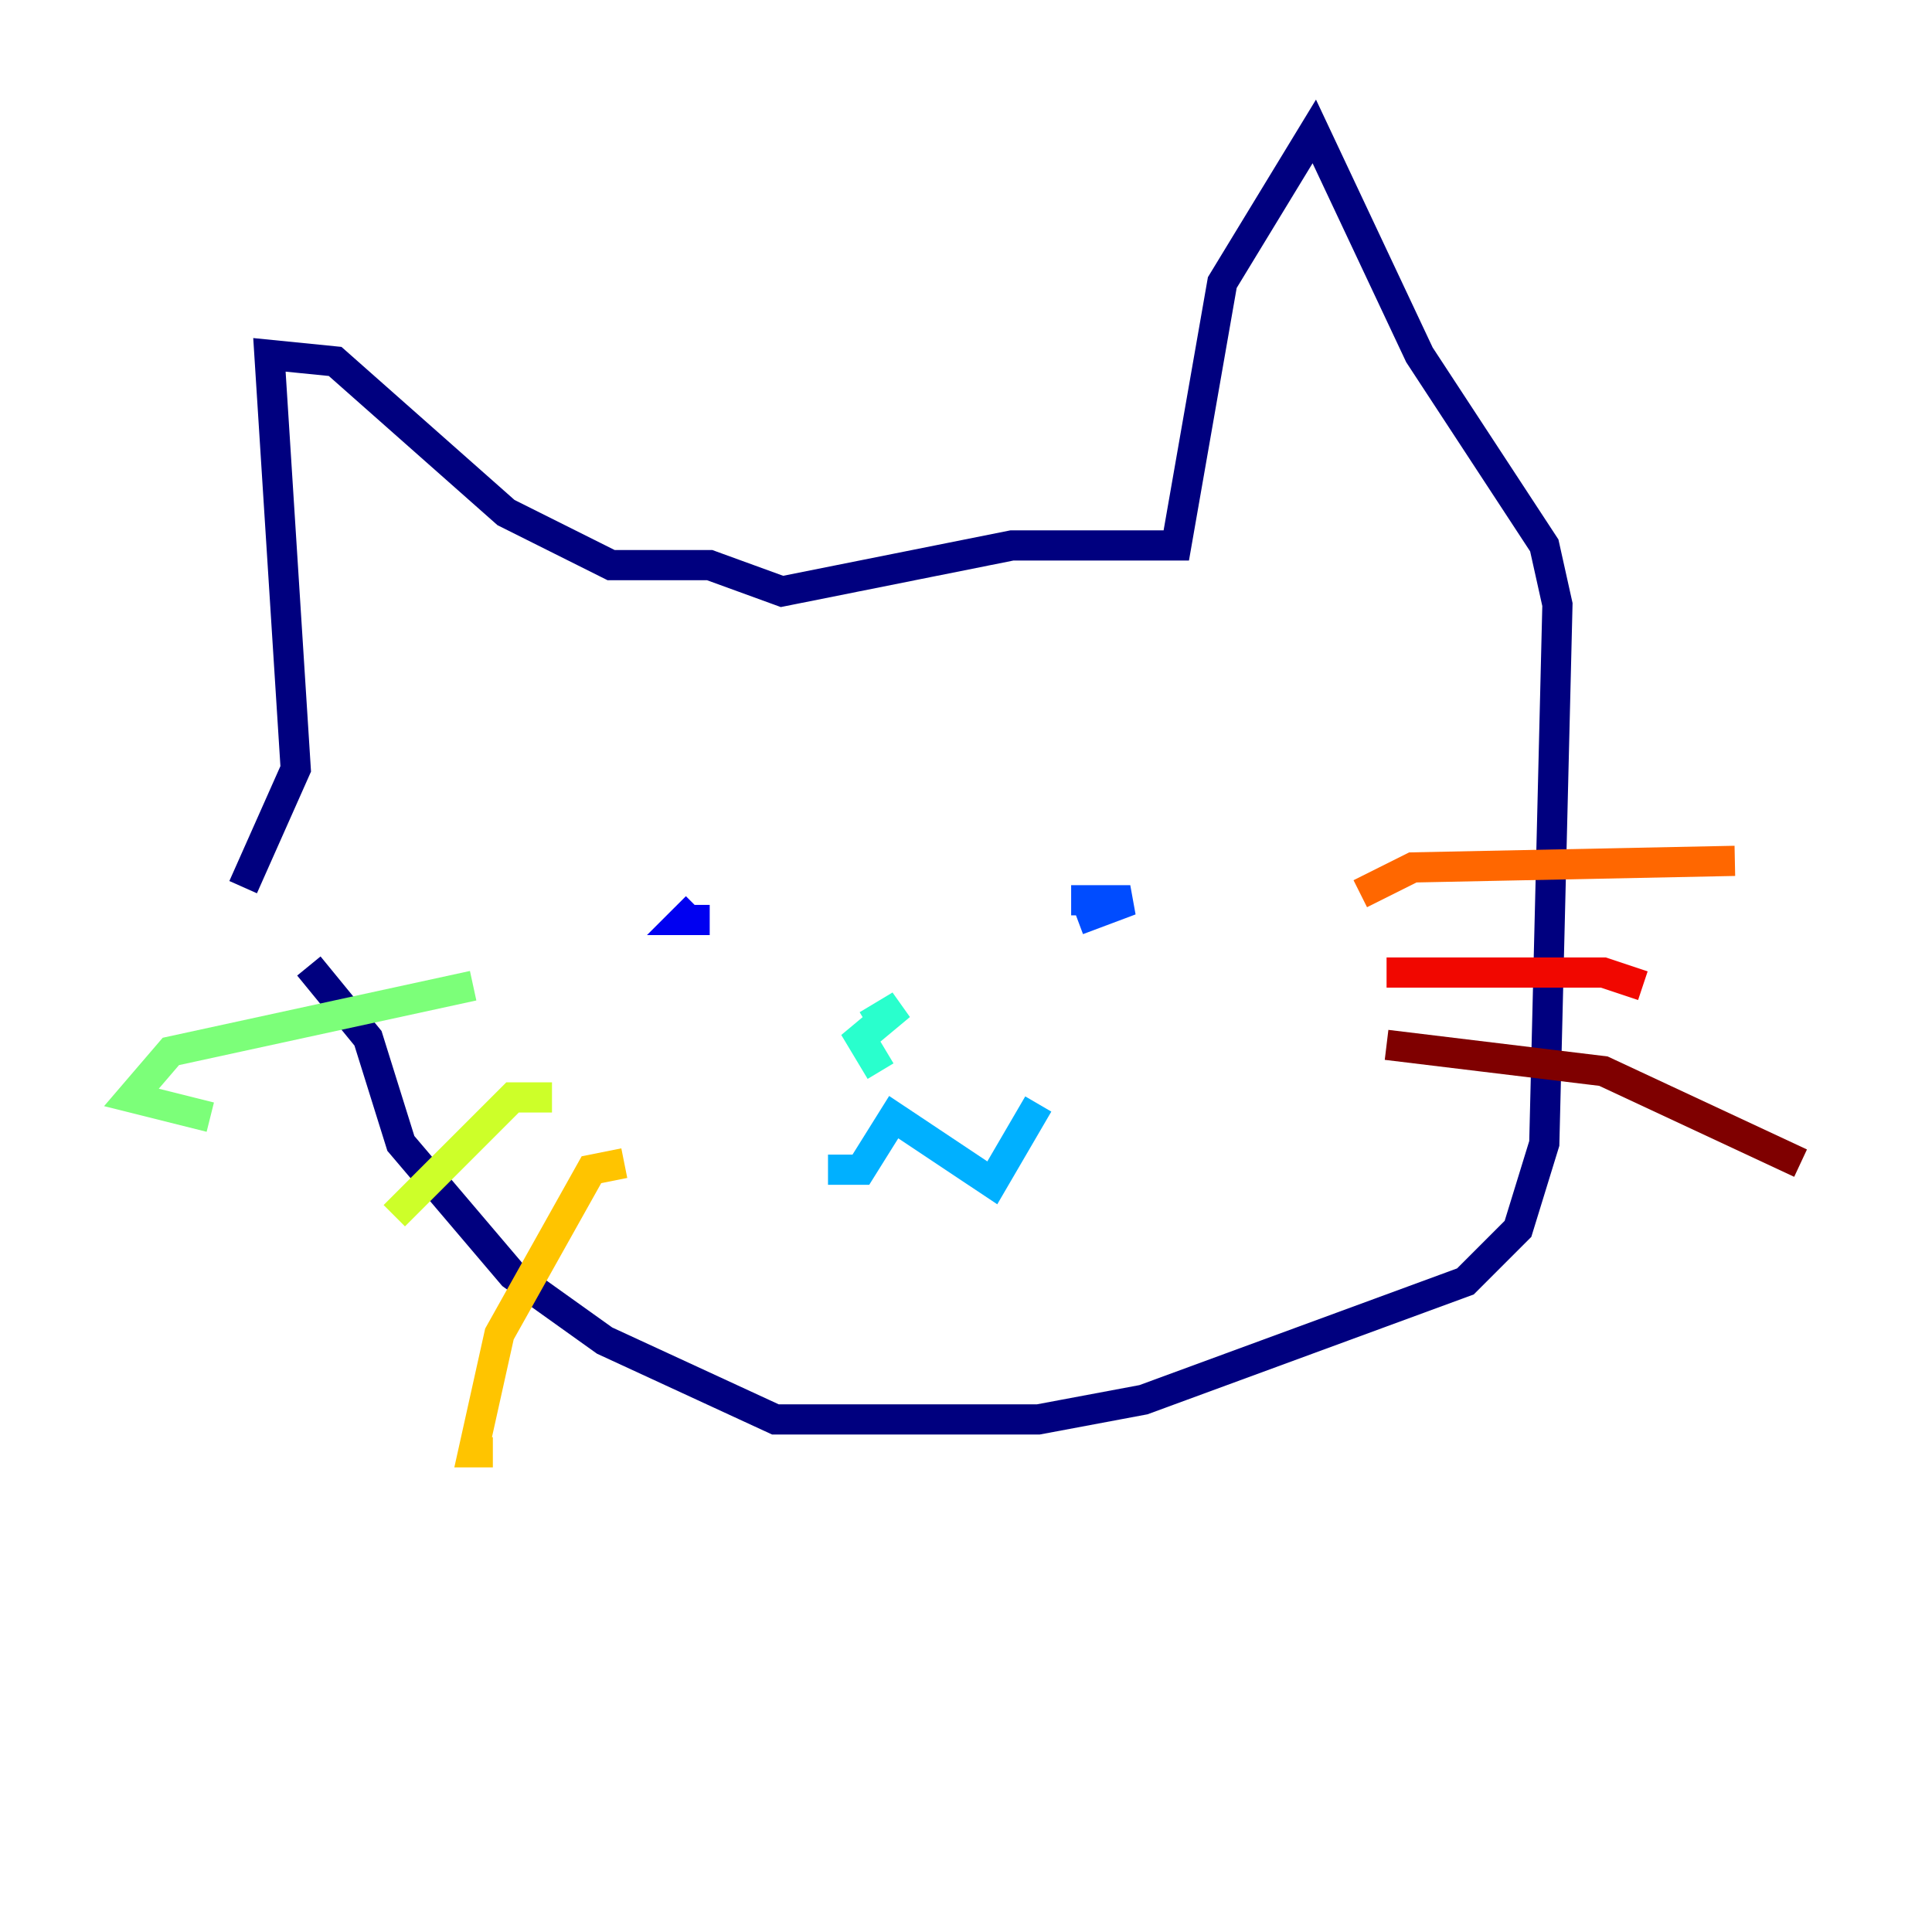 <?xml version="1.0" encoding="utf-8" ?>
<svg baseProfile="tiny" height="128" version="1.2" viewBox="0,0,128,128" width="128" xmlns="http://www.w3.org/2000/svg" xmlns:ev="http://www.w3.org/2001/xml-events" xmlns:xlink="http://www.w3.org/1999/xlink"><defs /><polyline fill="none" points="16.109,58.776 19.592,50.939 17.85,23.51 22.204,23.946 33.524,33.959 40.49,37.442 47.02,37.442 51.809,39.184 67.048,36.136 77.932,36.136 80.98,18.721 87.075,8.707 94.041,23.51 102.313,36.136 103.184,40.054 102.313,75.755 100.571,81.415 97.088,84.898 75.755,92.735 68.789,94.041 51.374,94.041 40.054,88.816 33.959,84.463 26.558,75.755 24.381,68.789 20.463,64.0" stroke="#00007f" stroke-width="2" /><polyline fill="none" points="45.279,60.952 47.02,60.952 45.279,60.952 46.15,60.082" stroke="#0000f1" stroke-width="2" /><polyline fill="none" points="70.966,59.646 74.884,59.646 71.401,60.952" stroke="#004cff" stroke-width="2" /><polyline fill="none" points="54.857,77.497 57.034,77.497 59.211,74.014 65.742,78.367 68.789,73.143" stroke="#00b0ff" stroke-width="2" /><polyline fill="none" points="58.34,70.966 57.034,68.789 59.646,66.612 57.469,67.918" stroke="#29ffcd" stroke-width="2" /><polyline fill="none" points="31.347,65.306 11.32,69.66 8.707,72.707 13.932,74.014" stroke="#7cff79" stroke-width="2" /><polyline fill="none" points="36.571,72.707 33.959,72.707 26.122,80.544" stroke="#cdff29" stroke-width="2" /><polyline fill="none" points="41.361,77.061 39.184,77.497 33.088,88.381 31.347,96.218 32.653,96.218" stroke="#ffc400" stroke-width="2" /><polyline fill="none" points="90.122,59.211 93.605,57.469 114.939,57.034" stroke="#ff6700" stroke-width="2" /><polyline fill="none" points="91.864,64.435 106.231,64.435 108.844,65.306" stroke="#f10700" stroke-width="2" /><polyline fill="none" points="91.864,69.225 106.231,70.966 119.293,77.061" stroke="#7f0000" stroke-width="2" /></svg>